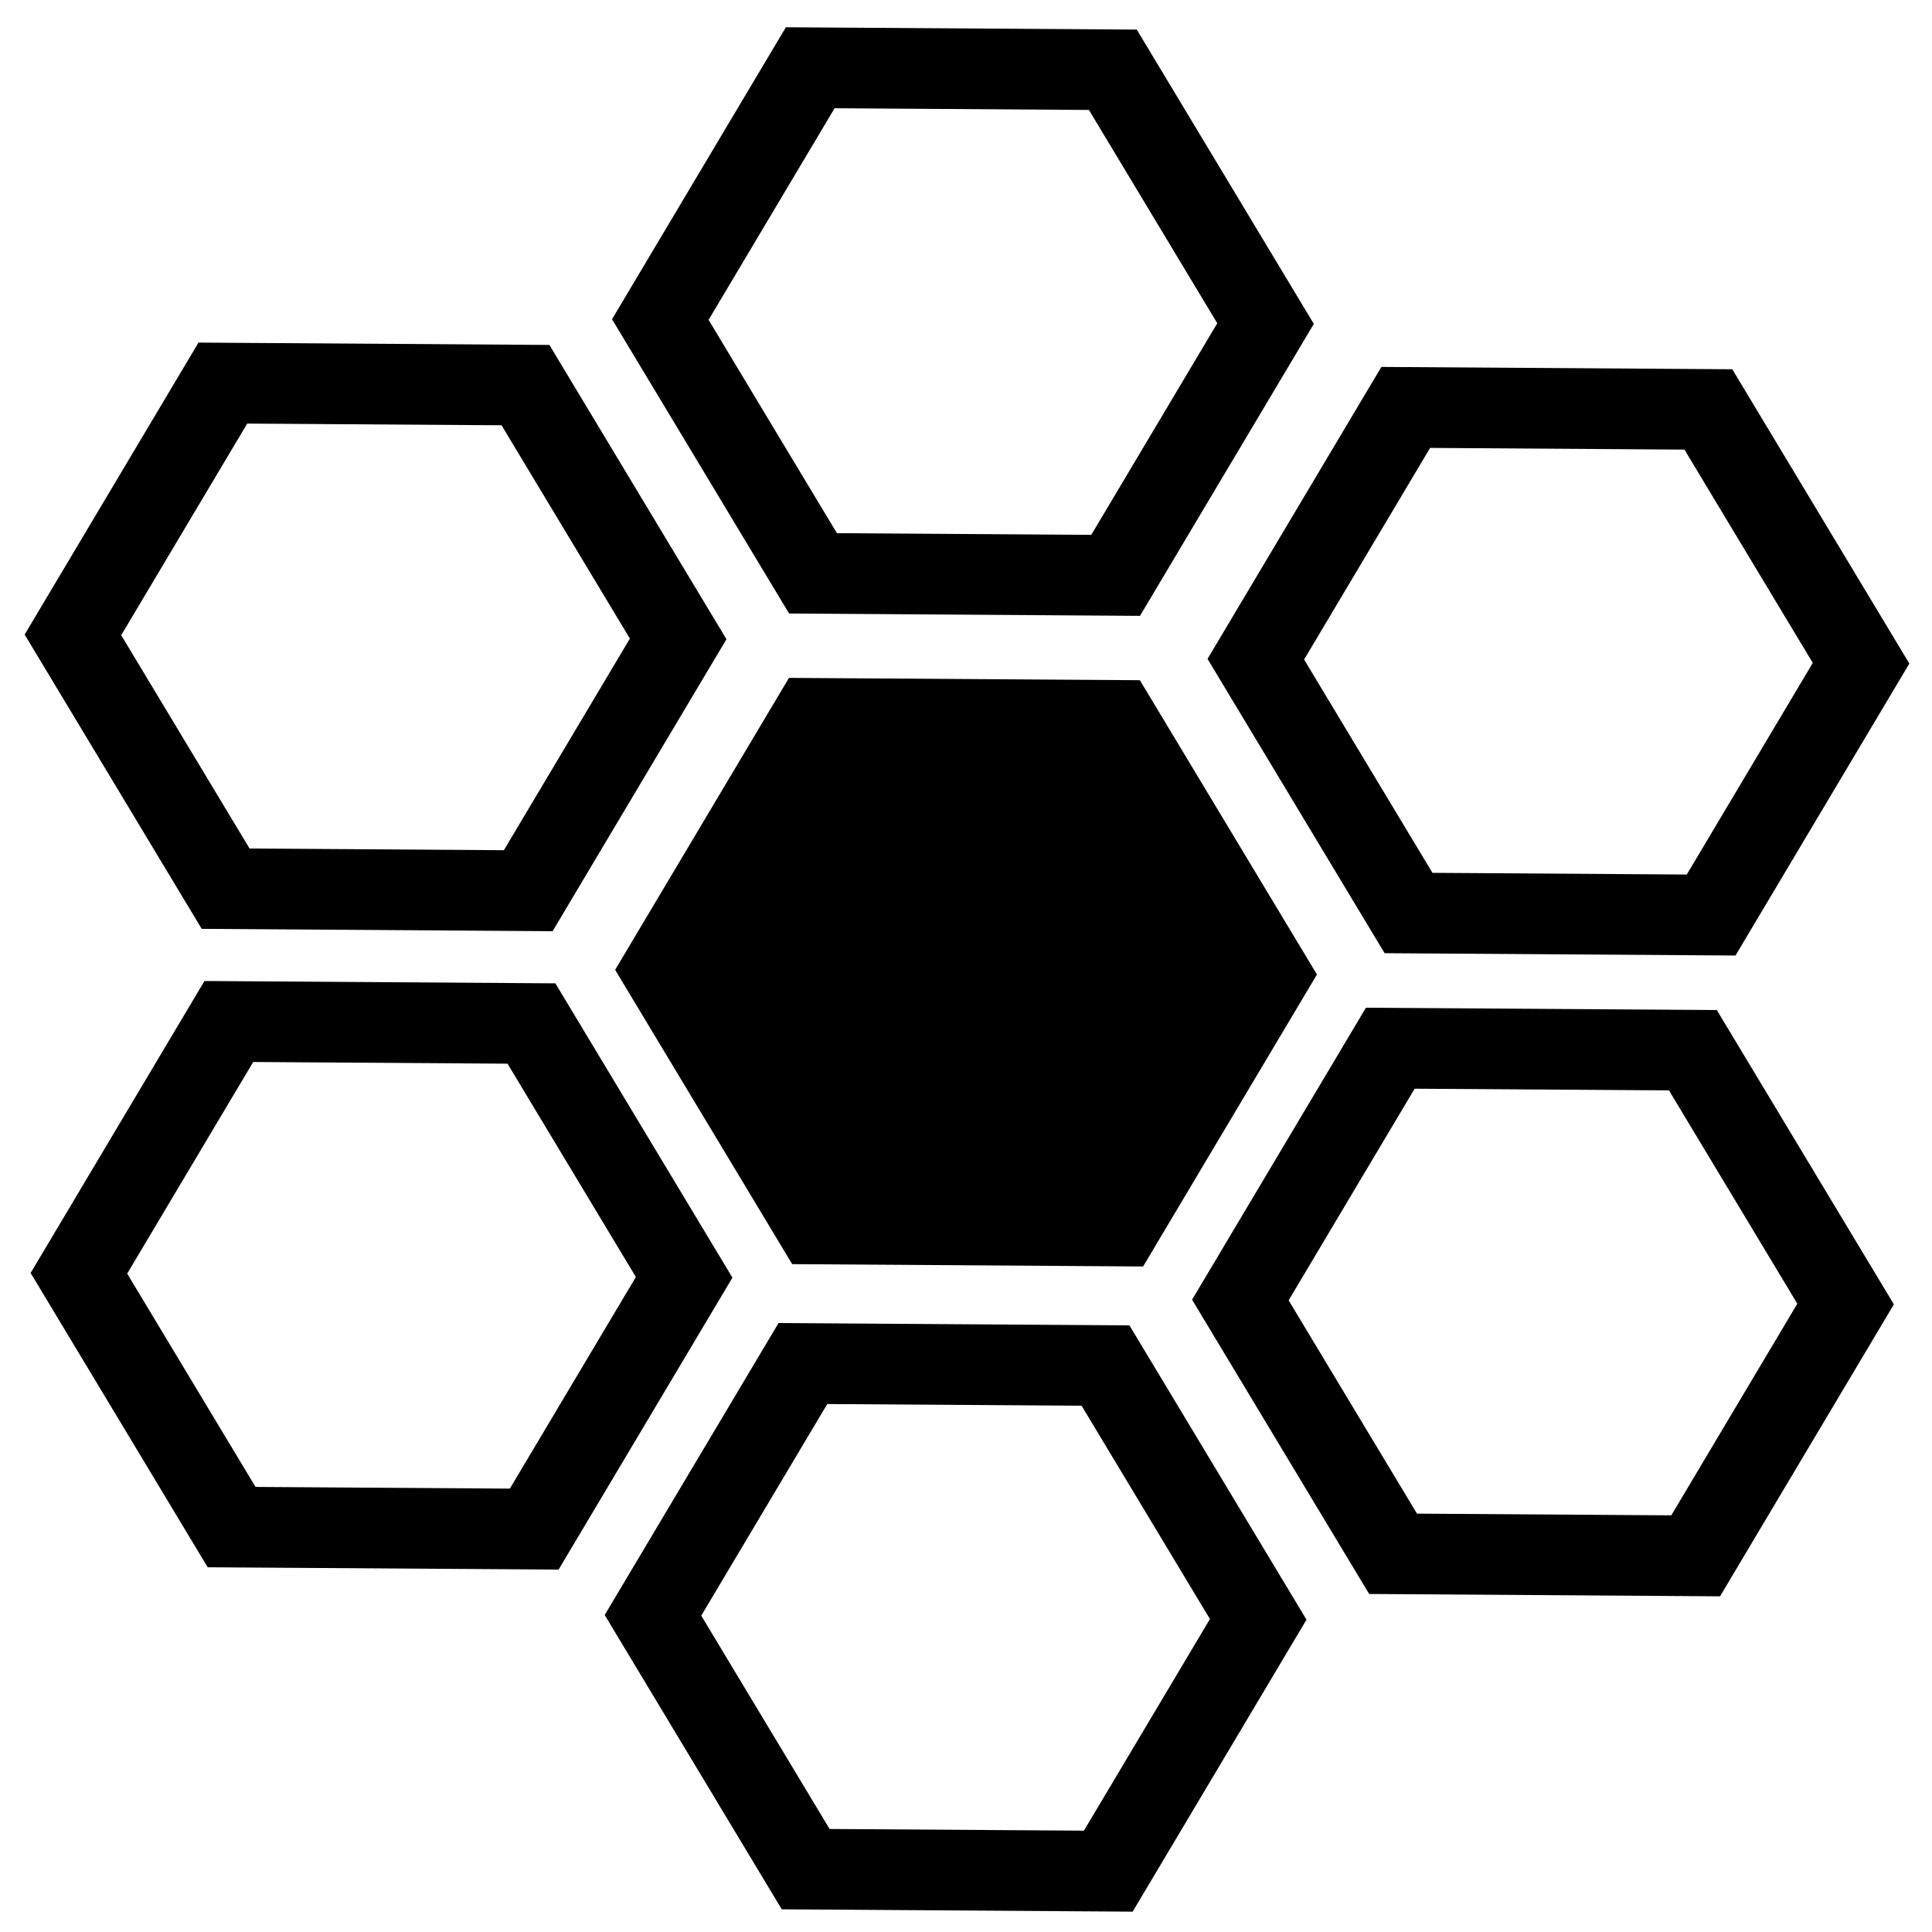 <?xml version="1.0" encoding="UTF-8" standalone="no"?>
<svg
   viewBox="0 0 1000 1000"
   preserveAspectRatio="xMidYMid meet"
   version="1.1"
   id="svg4"
   sodipodi:docname="materials-xeno.svg"
   inkscape:version="1.1.1 (3bf5ae0d25, 2021-09-20)"
   xmlns:inkscape="http://www.inkscape.org/namespaces/inkscape"
   xmlns:sodipodi="http://sodipodi.sourceforge.net/DTD/sodipodi-0.dtd"
   xmlns="http://www.w3.org/2000/svg"
   xmlns:svg="http://www.w3.org/2000/svg">
  <defs
     id="defs8" />
  <sodipodi:namedview
     id="namedview6"
     pagecolor="#ffffff"
     bordercolor="#666666"
     borderopacity="1.0"
     inkscape:pageshadow="2"
     inkscape:pageopacity="0.0"
     inkscape:pagecheckerboard="0"
     showgrid="false"
     inkscape:zoom="0.67607354"
     inkscape:cx="405.28135"
     inkscape:cy="295.82581"
     inkscape:window-width="2146"
     inkscape:window-height="1480"
     inkscape:window-x="1006"
     inkscape:window-y="328"
     inkscape:window-maximized="0"
     inkscape:current-layer="svg4" />
  <path
     id="path1295"
     style="color:#000000;fill:#000000;fill-rule:evenodd;stroke-width:1.063;-inkscape-stroke:none;paint-order:fill markers stroke"
     d="m 406.768,14.111 -89.982,151.119 91.645,152.326 181.623,1.209 89.98,-151.117 C 649.486,116.872 618.938,66.095 588.391,15.318 Z m 25.215,41.916 131.646,0.879 66.426,110.408 -65.221,109.535 -131.643,-0.875 L 366.766,165.562 Z M 102.74,177.326 12.76,328.445 104.404,480.775 l 181.625,1.209 89.979,-151.119 c -30.548,-50.776 -61.096,-101.554 -91.645,-152.33 z m 612.262,12.592 -89.979,151.119 91.643,152.33 181.623,1.209 89.982,-151.121 C 957.72,292.681 927.175,241.903 896.627,191.127 Z m -587.043,29.326 131.646,0.877 66.426,110.41 -65.221,109.535 L 129.164,439.189 62.738,328.779 Z m 612.262,12.592 131.646,0.877 66.426,110.41 -65.221,109.535 -131.645,-0.879 -66.426,-110.408 z m -331.846,119.033 -89.979,151.121 91.643,152.326 181.625,1.209 89.979,-151.119 C 651.092,453.631 620.546,402.853 589.998,352.076 Z m -302.541,156.895 -89.98,151.121 91.645,152.328 181.625,1.209 89.979,-151.119 C 348.556,610.525 318.007,559.749 287.459,508.973 Z m 601.164,13.828 -89.982,151.121 91.645,152.326 181.625,1.209 89.979,-151.117 C 949.716,624.354 919.169,573.577 888.621,522.801 Z m -575.947,28.09 131.646,0.877 66.426,110.412 -65.219,109.533 -131.645,-0.875 L 65.834,659.217 Z m 601.162,13.828 131.646,0.877 66.428,110.408 -65.223,109.537 -131.643,-0.875 -66.426,-110.412 z M 402.971,684.807 312.992,835.928 404.637,988.258 586.26,989.467 676.24,838.346 C 645.692,787.569 615.144,736.794 584.596,686.018 Z m 25.219,41.92 131.646,0.875 66.426,110.412 -65.221,109.533 -131.645,-0.875 -66.426,-110.41 z" />
</svg>
